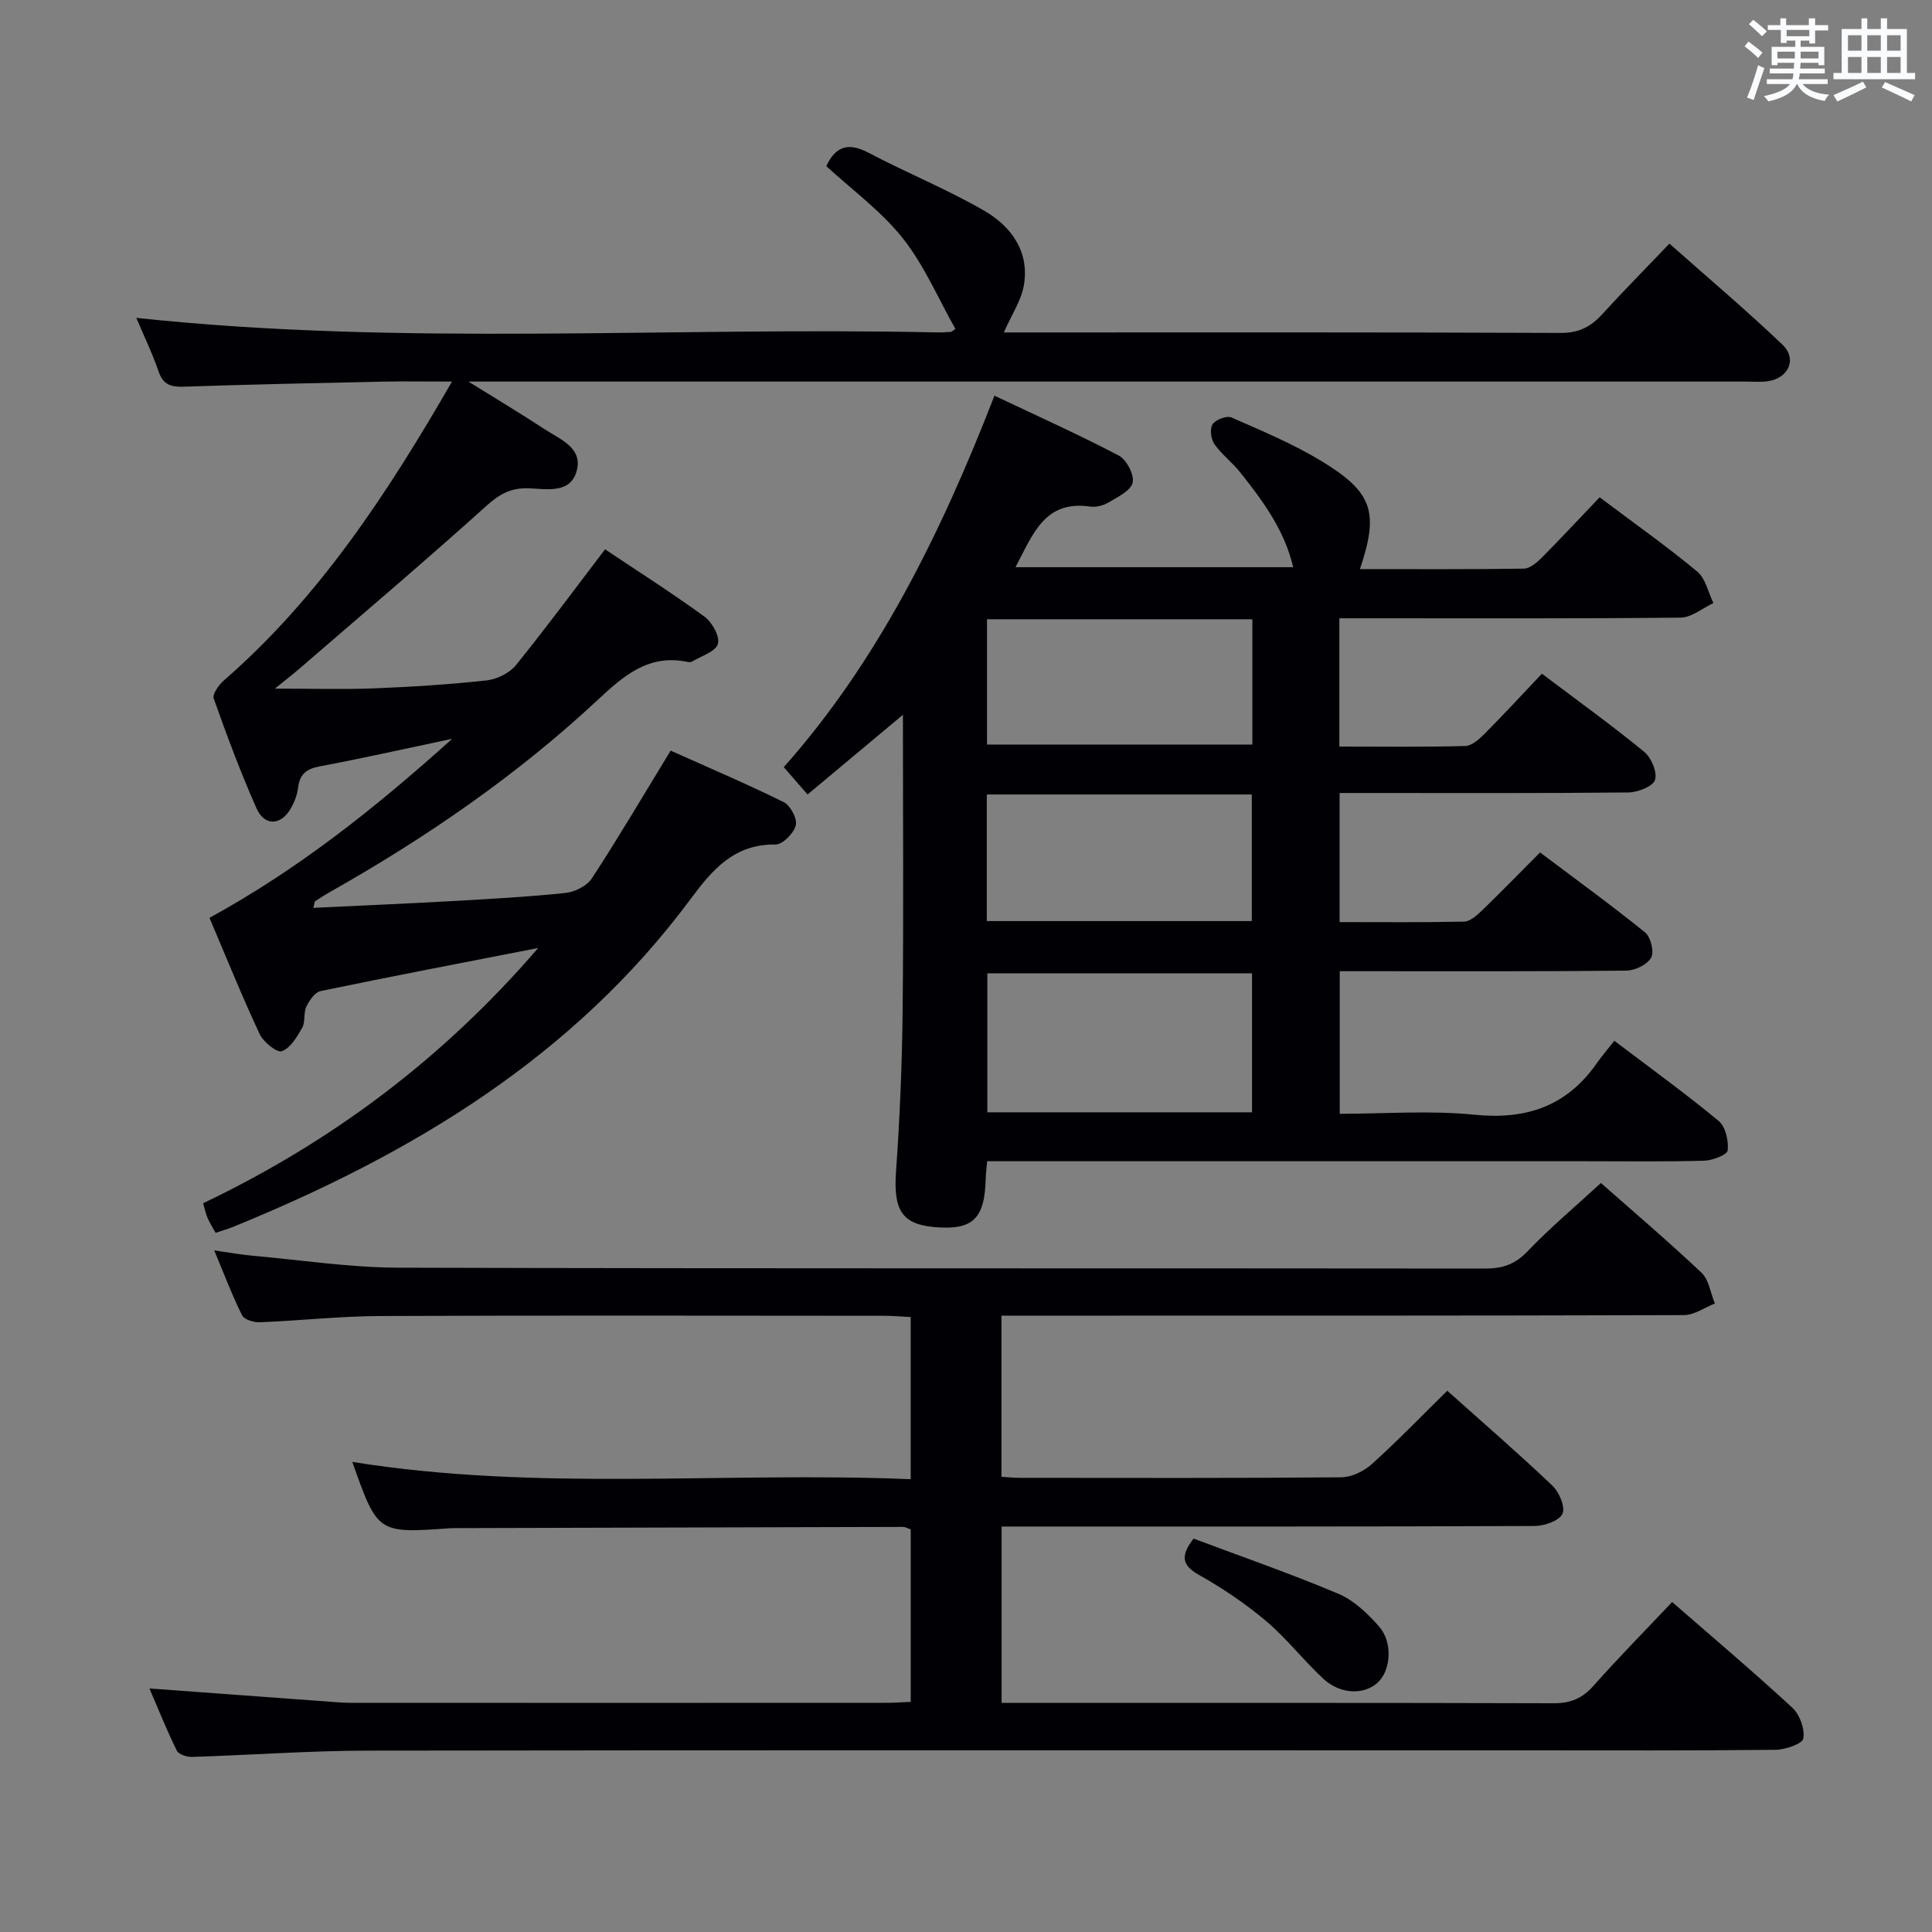<svg enable-background="new 0 0 400 400" viewBox="0 0 400 400" xmlns="http://www.w3.org/2000/svg"><rect x="0" y="0" width="400" height="400" fill="#808080" stroke="none"/><g fill="#010105"><path d="m331.19 102.96c7.28 5.47 13.95 10.18 20.21 15.38 1.73 1.43 2.26 4.31 3.34 6.52-2.25 1.05-4.5 2.98-6.76 3.01-21.66.23-43.33.14-64.99.14-1.8 0-3.6 0-5.69 0v26.56c8.83 0 17.47.12 26.09-.12 1.37-.04 2.9-1.45 4.01-2.56 3.98-4.01 7.81-8.16 11.83-12.41 7.47 5.64 14.5 10.69 21.18 16.17 1.48 1.21 2.76 4.26 2.24 5.83-.46 1.37-3.59 2.57-5.55 2.59-18 .19-35.99.11-53.99.11-1.8 0-3.61 0-5.76 0v26.73c8.58 0 17.18.09 25.78-.1 1.23-.03 2.61-1.26 3.62-2.23 3.95-3.81 7.78-7.75 12.1-12.09 7.33 5.52 14.69 10.85 21.75 16.56 1.17.95 1.92 4.04 1.25 5.23-.82 1.44-3.34 2.66-5.15 2.68-17.83.19-35.66.12-53.49.12-1.82 0-3.63 0-5.83 0v29.52c9.32 0 18.68-.74 27.88.19 10.76 1.09 19.13-1.77 25.35-10.67 1.05-1.5 2.25-2.9 3.62-4.64 7.71 5.85 14.86 11.01 21.62 16.62 1.42 1.18 2.06 4.1 1.85 6.08-.1.91-3.13 2.08-4.86 2.13-8.16.23-16.33.11-24.49.11-39.33 0-78.66 0-117.98 0-1.96 0-3.92 0-5.99 0-.14 1.59-.27 2.56-.3 3.54-.19 8.44-2.68 10.8-10.67 10.09-6.73-.6-8.45-3.63-7.9-11.46.79-11.11 1.25-22.27 1.37-33.41.21-19.98.06-39.96.06-61.19-7.03 5.87-13.31 11.13-19.74 16.5-1.59-1.83-3.07-3.53-4.93-5.66 19.43-21.87 32.5-48.26 43.62-76.91 8.86 4.2 17.43 8.04 25.74 12.4 1.61.84 3.24 3.97 2.87 5.6-.37 1.67-3.08 2.97-4.97 4.1-1.08.65-2.62 1.04-3.85.86-9.45-1.37-11.85 5.81-15.43 12.55h57.49c-1.77-7.62-6.25-13.7-10.96-19.62-1.65-2.08-3.86-3.73-5.37-5.89-.71-1.02-.97-3.19-.35-4.1.66-.96 2.94-1.82 3.93-1.38 6.38 2.81 12.87 5.52 18.8 9.14 10.47 6.4 11.71 10.52 7.77 22.25 11.43 0 22.68.07 33.94-.1 1.24-.02 2.66-1.23 3.66-2.22 3.99-4.03 7.85-8.17 12.03-12.55zm-71.97 127.33c0-10.08 0-19.5 0-28.78-18.57 0-36.76 0-54.8 0v28.78zm-54.87-102.08v25.94h54.94c0-8.88 0-17.31 0-25.94-18.41 0-36.5 0-54.94 0zm-.04 62.49h54.86c0-8.84 0-17.53 0-26.21-18.49 0-36.56 0-54.86 0z"/><path d="m125.27 113.73c6.93 4.64 13.93 9.08 20.61 13.96 1.57 1.15 3.22 4.14 2.75 5.64-.5 1.61-3.44 2.48-5.33 3.63-.25.15-.67.14-.98.08-8.05-1.68-13.22 2.88-18.61 7.91-16.64 15.51-35.26 28.33-55.03 39.52-1.16.65-2.29 1.35-3.4 2.09-.19.13-.18.57-.41 1.4 9.57-.46 18.95-.85 28.33-1.38 7.96-.45 15.93-.87 23.86-1.7 1.95-.2 4.47-1.47 5.5-3.05 5.53-8.48 10.67-17.21 16.29-26.42 7.6 3.41 15.63 6.82 23.43 10.67 1.38.68 2.83 3.46 2.48 4.81-.42 1.64-2.74 3.98-4.21 3.96-8.48-.13-13.04 5.17-17.5 11.19-24.33 32.83-57.83 52.92-94.89 68.01-1.07.43-2.18.74-3.52 1.19-.58-1.05-1.19-1.99-1.64-3.01-.38-.88-.58-1.85-.95-3.11 26.43-12.63 49.43-29.7 69.38-52.85-15.86 3.1-30.48 5.89-45.05 8.92-1.19.25-2.34 1.95-2.96 3.24s-.16 3.13-.85 4.35c-1.07 1.89-2.44 4.23-4.22 4.86-1.03.36-3.83-1.91-4.6-3.57-3.64-7.78-6.86-15.77-10.38-24.04 18.29-10.02 34.11-22.54 50.25-37.07-10.15 2.14-18.81 4.09-27.53 5.73-2.73.52-4.04 1.67-4.37 4.39-.18 1.44-.74 2.93-1.46 4.21-2.04 3.65-5.48 3.84-7.16.05-3.29-7.43-6.14-15.06-8.85-22.72-.32-.9 1.05-2.82 2.09-3.73 19.74-17.18 33.82-38.63 47.24-61.89-5.31 0-9.71-.08-14.11.01-13.81.29-27.62.58-41.42 1.05-2.67.09-4.27-.4-5.22-3.16-1.34-3.89-3.15-7.62-4.61-11.09 55.15 5.91 110.43 1.8 165.61 3.01 1 .02 2-.02 2.99-.1.27-.02.51-.32.98-.63-3.55-6.28-6.43-13.13-10.87-18.74-4.47-5.64-10.51-10.03-15.85-14.95 1.89-4.08 4.52-5 8.71-2.79 7.91 4.17 16.26 7.55 23.99 12.02 5.54 3.2 9.36 8.41 8.22 15.33-.53 3.24-2.58 6.23-4.17 9.87h4.76c36.83 0 73.66-.06 110.5.1 3.74.02 6.24-1.24 8.61-3.85 4.37-4.79 8.94-9.41 13.94-14.64 7.93 7.04 15.89 13.75 23.4 20.92 3.09 2.95 1.27 6.95-3.02 7.57-1.47.21-2.99.07-4.49.07-85.83 0-171.66 0-257.49 0-1.82 0-3.63 0-7.06 0 6.09 3.79 10.98 6.71 15.74 9.84 3.22 2.12 8.01 3.86 6.67 8.69-1.31 4.72-6.19 3.71-9.88 3.57-3.58-.14-5.98 1.09-8.69 3.53-12.73 11.47-25.81 22.56-38.78 33.77-1.37 1.19-2.81 2.29-5.13 4.17 7.52 0 14.01.2 20.47-.05 7.8-.31 15.6-.8 23.36-1.65 2.15-.23 4.74-1.51 6.08-3.16 6.25-7.72 12.16-15.73 18.45-23.98z"/><path d="m188.56 352.35c0-12.18 0-23.93 0-35.71-.68-.23-1.13-.51-1.58-.51-30.83.07-61.66.16-92.49.25-.5 0-1 .01-1.5.04-14.81 1.04-14.81 1.04-20.05-13.75 38.48 6.19 76.96 1.98 115.61 3.58 0-11.54 0-22.3 0-33.57-1.85-.09-3.63-.25-5.41-.26-34.83-.02-69.67-.1-104.5.05-8.29.04-16.58.96-24.88 1.29-1.24.05-3.21-.56-3.65-1.46-2.06-4.14-3.69-8.48-5.76-13.42 3.1.44 5.49.88 7.9 1.1 10.08.9 20.17 2.45 30.26 2.48 75 .21 150 .09 224.99.18 3.57 0 6.16-.85 8.72-3.53 4.71-4.92 9.96-9.33 15.23-14.18 6.46 5.7 13.81 11.95 20.82 18.56 1.55 1.47 1.88 4.23 2.77 6.39-2.13.84-4.26 2.39-6.4 2.4-45 .14-90 .11-135 .11-1.98 0-3.96 0-6.3 0v33.36c1.29.08 2.57.22 3.85.22 22.17.01 44.33.09 66.5-.11 2.14-.02 4.69-1.25 6.32-2.72 5.31-4.79 10.28-9.94 15.63-15.2 7.25 6.48 14.66 12.89 21.76 19.64 1.42 1.34 2.73 4.47 2.09 5.84-.68 1.45-3.74 2.51-5.76 2.52-34.67.15-69.33.11-104 .11-1.99 0-3.98 0-6.36 0v36.52h4.84c36.5 0 73-.04 109.5.07 3.48.01 5.9-1.02 8.21-3.62 5.18-5.84 10.67-11.4 16.28-17.34 8.48 7.39 16.84 14.46 24.88 21.88 1.54 1.42 2.61 4.38 2.28 6.37-.18 1.1-3.7 2.32-5.72 2.35-17.16.19-34.33.11-51.5.11-80 0-160-.06-239.99.06-12.13.02-24.25.92-36.38 1.3-1.08.03-2.79-.52-3.17-1.31-2.09-4.25-3.85-8.65-5.66-12.86 12.46.91 24.51 1.8 36.57 2.68 1.66.12 3.32.29 4.97.29 36.83.02 73.66.02 110.5 0 1.8.03 3.59-.12 5.58-.2z"/><path d="m247.12 318.55c9.91 3.72 20.09 7.25 29.99 11.43 3.2 1.35 6.05 4.09 8.41 6.77 2.86 3.25 2.45 8.95-.16 11.49-2.76 2.69-7.76 2.66-11.33-.63-4.14-3.82-7.62-8.38-11.91-12s-9.04-6.81-13.93-9.57c-3.64-2.05-3.72-4.04-1.07-7.49z"/></g><path d="m361.2 9.6.8-1c.9.7 1.9 1.4 2.9 2.3l-.9 1.1c-1-1-2-1.8-2.8-2.4zm.5 10.6c.9-2.1 1.6-4.3 2.3-6.7.4.2.8.4 1.3.6-.7 2.1-1.5 4.3-2.2 6.6zm.4-15.2.9-.9c1 .8 2 1.6 2.8 2.4l-1 1c-.9-.9-1.8-1.7-2.7-2.5zm12.5-1.2h1.2v1.4h2.7v1.1h-2.7v2.7h-1.2v-.6h-1.8v1.3h4.9v3.8h-1.2v-.5h-3.7c0 .4-.1.9-.1 1.2h5.1v1h-5.2c0 .5-.1.9-.2 1.2h6v1h-5.2c1.1 1.3 2.9 2 5.5 2.2-.4.4-.7.8-.9 1.3-2.9-.5-4.8-1.6-5.7-3.5h-.1c-.8 1.7-2.7 2.9-5.9 3.6-.2-.4-.6-.8-.9-1.1 2.8-.6 4.6-1.4 5.4-2.5h-4.8v-1h5.3c.1-.3.2-.7.2-1.2h-4.9v-1h5c0-.4 0-.8.1-1.2h-3.5v.5h-1.2v-3.8h4.9v-1.3h-1.8v.5h-1.2v-2.7h-2.7v-1h2.6v-1.4h1.2v1.4h4.7v-1.4zm-6.6 8.3h3.6c0-.4 0-.9 0-1.4h-3.6zm1.9-4.6h4.7v-1.3h-4.7zm6.6 3.2h-3.7v1.4h3.7z" fill="#fafbfc"/><path d="m385.3 3.8h1.3v2.2h2.8v-2.2h1.3v2.2h4.1v9.1h1.7v1.3h-16.9v-1.3h1.7v-9.1h4.1v-2.2zm.4 13.1.7 1.2c-1.8.9-3.8 1.9-6 2.9-.2-.4-.5-.8-.8-1.3 2.3-1 4.3-1.9 6.1-2.8zm-3.1-6.4h2.8v-3.2h-2.8zm0 4.6h2.8v-3.3h-2.8zm4-4.6h2.8v-3.2h-2.8zm0 4.6h2.8v-3.3h-2.8zm3.7 1.9c2.1.9 4.1 1.8 6.1 2.7l-.7 1.3c-2.2-1.1-4.2-2-6.1-2.9zm3.2-9.7h-2.8v3.2h2.8zm-2.8 7.8h2.8v-3.3h-2.8z" fill="#fafbfc"/></svg>